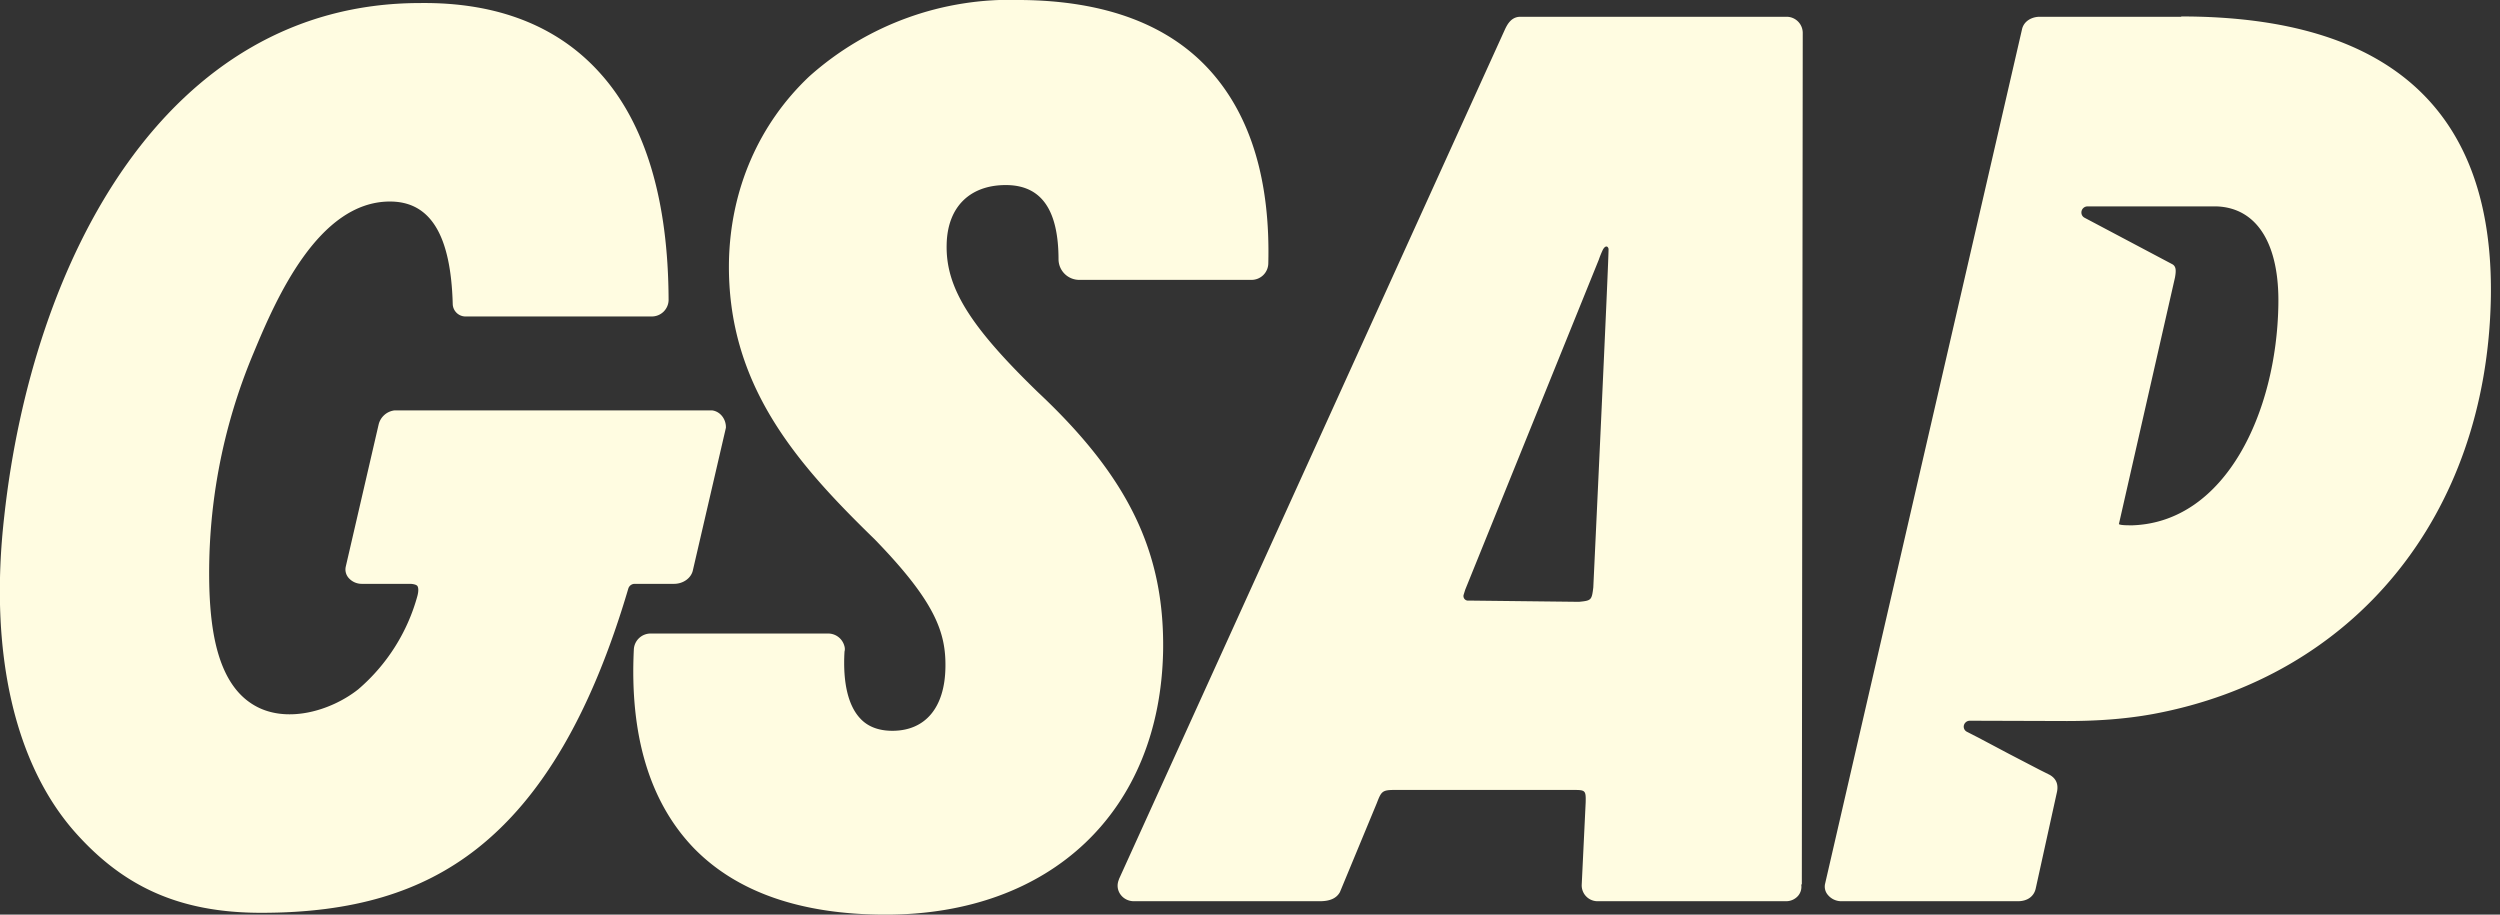 <svg width="82" height="30" fill="none" xmlns="http://www.w3.org/2000/svg"><rect width="100%" height="100%" fill="#333333" stroke="none"/><g clip-path="url(#a)" fill="#FFFCE1"><path d="M23.81 14.01v.02l-1.08 4.66c-.05.27-.32.46-.62.46h-1.3a.22.22 0 0 0-.2.15c-1.2 4.07-2.83 6.86-4.97 8.54-1.82 1.43-4.07 2.1-7.07 2.1-2.7 0-4.51-.87-6.06-2.59C.48 25.1-.37 21.4.14 16.93 1.06 8.55 5.41.1 13.78.1c2.54-.03 4.54.76 5.93 2.33 1.47 1.65 2.21 4.15 2.22 7.42a.55.55 0 0 1-.55.53h-6.13a.42.42 0 0 1-.4-.4c-.06-2.27-.73-3.37-2.06-3.37-2.35 0-3.74 3.2-4.47 4.96a18.6 18.6 0 0 0-1.45 7.83c.05 1.24.25 2.99 1.43 3.71 1.05.65 2.54.22 3.45-.5a6.18 6.18 0 0 0 1.94-3.06c.04-.15.04-.27 0-.33-.04-.05-.16-.07-.25-.07h-1.58a.57.57 0 0 1-.43-.2.42.42 0 0 1-.09-.36l1.08-4.67a.61.61 0 0 1 .53-.46h10.4c.27.03.46.28.46.55Z"/><path d="M41.6 8.65a.55.55 0 0 1-.55.53H35.4a.68.68 0 0 1-.68-.66c0-1.65-.57-2.45-1.73-2.45-1.17 0-1.92.71-1.94 1.96-.03 1.4.76 2.67 3 4.84 2.96 2.78 4.15 5.24 4.1 8.48-.1 5.25-3.67 8.65-9.1 8.65-2.78 0-4.9-.74-6.31-2.2-1.43-1.5-2.09-3.68-1.95-6.5a.55.55 0 0 1 .55-.52h5.84a.55.55 0 0 1 .51.39c.02.06.03.13.01.2-.06 1.02.12 1.78.52 2.2.25.27.61.4 1.05.4 1.08 0 1.72-.76 1.74-2.08.02-1.15-.34-2.16-2.32-4.2-2.56-2.49-4.85-5.07-4.78-9.12.05-2.36.98-4.5 2.63-6.06A9.88 9.88 0 0 1 33.47 0c2.78.02 4.89.81 6.26 2.36 1.3 1.47 1.94 3.58 1.87 6.29ZM59.1 29.01l.03-27.93a.53.53 0 0 0-.53-.53h-8.73c-.3 0-.43.25-.51.42L36.7 28.84v.01c-.15.35.12.71.49.71h6.1c.34 0 .55-.1.66-.3l1.21-2.92c.15-.39.18-.43.6-.43h5.84c.4 0 .42.01.41.41l-.13 2.71a.52.52 0 0 0 .53.53h6.17a.52.52 0 0 0 .4-.18.46.46 0 0 0 .1-.37ZM48.27 19.7h-.13a.15.15 0 0 1-.13-.2l.05-.16 4.38-10.82a3 3 0 0 1 .13-.32c.07-.14.16-.15.19-.04.02.09-.5 11.11-.5 11.11-.05.42-.07.43-.47.47l-3.51-.04ZM71.54.55H66.9c-.24 0-.52.13-.58.42L59.86 29a.42.42 0 0 0 .1.36.57.57 0 0 0 .43.2h5.8c.3 0 .52-.15.58-.41l.7-3.18c.05-.25-.03-.44-.25-.56l-.32-.16-1-.52-1-.53-.39-.2a.19.19 0 0 1-.1-.17.2.2 0 0 1 .2-.19l3.18.01c.95 0 1.9-.06 2.83-.23C77.2 22.2 81.57 16.93 81.7 9.76 81.8 3.64 78.39.54 71.55.54Zm-1.58 16.68h-.12c-.28 0-.33-.03-.34-.04l1.84-8.09c.04-.23.04-.37-.1-.44l-2.87-1.52a.19.19 0 0 1-.1-.17.2.2 0 0 1 .2-.2h4.24c1.32.05 2.06 1.23 2.02 3.24-.06 3.5-1.72 7.1-4.77 7.22Z"/></g><defs><clipPath id="a"><path fill="#fff" d="M0 0h82v30H0z"/></clipPath></defs></svg>